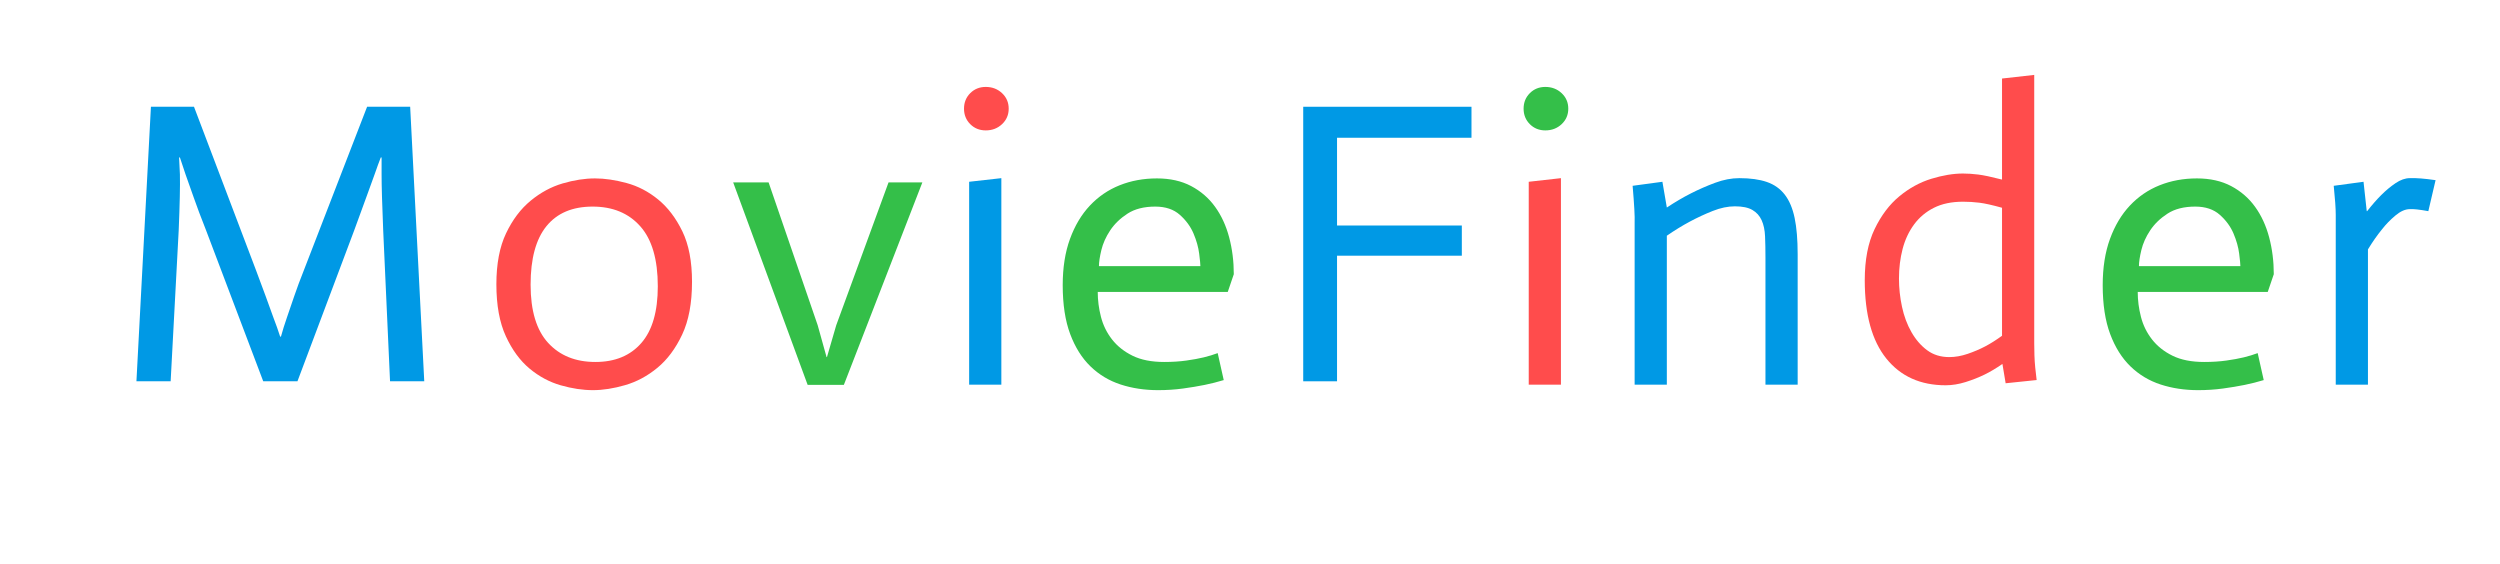 <?xml version="1.0" encoding="utf-8"?>
<svg xmlns="http://www.w3.org/2000/svg" style="margin: auto; background: none; display: block; shape-rendering: auto;" width="288" height="65" preserveAspectRatio="xMidYMid">
<style type="text/css">
  text {
    text-anchor: middle; font-size: 51px; opacity: 0;
  }
</style>
<g style="transform-origin: 144px 32.5px; transform: scale(0.637);">
<g transform="translate(144,32.5)">
  <g transform="translate(0,0)"><g class="path" style="transform: scale(0.91); transform-origin: -175.36px -6.889px; animation: 1s linear -0.609s infinite normal forwards running breath-bbbb9eab-97f9-4094-ab38-8c122ed676f1;"><path d="M5.68 0L8.56-54.56L17.12-54.56L29.44-22.08L29.44-22.08Q30.48-19.28 31.36-16.92L31.36-16.92L31.36-16.92Q32.24-14.56 32.88-12.72L32.88-12.72L32.88-12.72Q33.68-10.64 34.24-8.88L34.24-8.88L34.40-8.88L34.40-8.88Q34.88-10.64 35.60-12.72L35.60-12.72L35.60-12.72Q36.24-14.56 37.04-16.92L37.04-16.92L37.04-16.92Q37.84-19.28 38.96-22.08L38.96-22.08L51.52-54.56L60.08-54.56L62.88 0L56.08 0L54.72-30L54.72-30Q54.56-33.92 54.48-36.64L54.48-36.64L54.48-36.64Q54.40-39.36 54.40-41.12L54.40-41.12L54.40-44.48L54.24-44.48L54.24-44.48Q53.76-43.28 53.04-41.20L53.04-41.20L53.04-41.20Q52.40-39.44 51.40-36.68L51.40-36.68L51.40-36.68Q50.40-33.92 48.96-30L48.96-30L37.68 0L30.88 0L19.52-30L19.52-30Q18-33.84 17.04-36.60L17.04-36.60L17.04-36.60Q16.08-39.36 15.44-41.12L15.44-41.12L15.44-41.12Q14.72-43.20 14.32-44.48L14.32-44.48L14.16-44.48L14.16-44.48Q14.24-43.20 14.32-41.12L14.32-41.12L14.32-41.12Q14.40-37.76 14.08-30L14.08-30L12.48 0L5.68 0" fill="#0099e5" stroke="none" stroke-width="none" transform="translate(-209.64,20.391)" style="fill: rgb(0, 153, 229);"></path></g><g class="path" style="transform: scale(0.91); transform-origin: -118.6px 0.391px; animation: 1s linear -0.558s infinite normal forwards running breath-bbbb9eab-97f9-4094-ab38-8c122ed676f1;"><path d="M78.40-19.92L78.40-19.92L78.40-19.92Q78.40-12.16 81.88-8.36L81.88-8.36L81.88-8.36Q85.36-4.56 91.28-4.56L91.28-4.56L91.28-4.56Q97.12-4.56 100.40-8.32L100.40-8.32L100.40-8.32Q103.68-12.08 103.68-19.60L103.68-19.60L103.68-19.60Q103.68-27.60 100.20-31.52L100.20-31.52L100.20-31.52Q96.72-35.44 90.72-35.44L90.72-35.44L90.72-35.44Q84.72-35.44 81.56-31.56L81.56-31.56L81.56-31.56Q78.40-27.68 78.40-19.92zM71.60-20L71.60-20L71.60-20Q71.60-26.08 73.52-30.12L73.52-30.12L73.52-30.12Q75.44-34.16 78.40-36.60L78.40-36.60L78.40-36.60Q81.36-39.04 84.76-40.04L84.76-40.04L84.76-40.04Q88.16-41.04 91.20-41.04L91.20-41.04L91.20-41.04Q94.08-41.04 97.48-40.12L97.48-40.12L97.48-40.12Q100.88-39.20 103.76-36.84L103.76-36.84L103.76-36.84Q106.64-34.48 108.56-30.52L108.56-30.52L108.56-30.52Q110.48-26.56 110.48-20.48L110.48-20.48L110.48-20.48Q110.48-14.16 108.52-10L108.52-10L108.52-10Q106.56-5.84 103.60-3.40L103.60-3.40L103.60-3.40Q100.64-0.96 97.20 0.04L97.20 0.04L97.20 0.04Q93.76 1.04 90.80 1.04L90.80 1.04L90.80 1.04Q87.76 1.04 84.40 0.08L84.40 0.08L84.40 0.08Q81.04-0.88 78.20-3.24L78.20-3.24L78.20-3.24Q75.36-5.60 73.48-9.68L73.48-9.68L73.48-9.68Q71.60-13.76 71.60-20" fill="#0099e5" stroke="none" stroke-width="none" transform="translate(-209.64,20.391)" style="fill: rgb(255, 76, 76);"></path></g><g class="path" style="transform: scale(0.91); transform-origin: -76.36px 0.271px; animation: 1s linear -0.508s infinite normal forwards running breath-bbbb9eab-97f9-4094-ab38-8c122ed676f1;"><path d="M129.28 0L114.48-40.24L121.52-40.24L131.28-11.84L133.04-5.52L133.12-5.52L134.96-11.84L145.36-40.24L152.08-40.24L136.48 0L129.28 0" fill="#0099e5" stroke="none" stroke-width="none" transform="translate(-209.64,20.391)" style="fill: rgb(52, 191, 73);"></path></g><g class="path" style="transform: scale(0.91); transform-origin: -47.88px -0.129px; animation: 1s linear -0.457s infinite normal forwards running breath-bbbb9eab-97f9-4094-ab38-8c122ed676f1;"><path d="M158.56 0L158.56-40.32L164.96-41.04L164.96 0L158.56 0" fill="#0099e5" stroke="none" stroke-width="none" transform="translate(-209.64,20.391)" style="fill: rgb(0, 153, 229);"></path></g><g class="path" style="transform: scale(0.91); transform-origin: -47.68px -31.369px; animation: 1s linear -0.406s infinite normal forwards running breath-bbbb9eab-97f9-4094-ab38-8c122ed676f1;"><path d="M157.52-51.76L157.52-51.76L157.52-51.76Q157.52-53.60 158.76-54.84L158.76-54.84L158.76-54.84Q160-56.08 161.84-56.08L161.84-56.08L161.84-56.08Q163.76-56.08 165.08-54.84L165.08-54.84L165.08-54.84Q166.40-53.60 166.40-51.76L166.40-51.76L166.40-51.76Q166.40-49.92 165.08-48.68L165.08-48.68L165.08-48.68Q163.76-47.44 161.84-47.44L161.84-47.44L161.84-47.44Q160-47.44 158.76-48.68L158.76-48.68L158.76-48.68Q157.52-49.92 157.52-51.76" fill="#0099e5" stroke="none" stroke-width="none" transform="translate(-209.64,20.391)" style="fill: rgb(255, 76, 76);"></path></g><g class="path" style="transform: scale(0.91); transform-origin: -18.4px 0.391px; animation: 1s linear -0.355s infinite normal forwards running breath-bbbb9eab-97f9-4094-ab38-8c122ed676f1;"><path d="M205.04-6.32L206.24-0.96L206.24-0.96Q204.40-0.40 202.44 0L202.44 0L202.44 0Q200.48 0.40 198.12 0.72L198.12 0.72L198.12 0.72Q195.76 1.04 193.20 1.04L193.20 1.04L193.20 1.04Q189.20 1.04 185.76-0.08L185.76-0.08L185.76-0.08Q182.32-1.20 179.76-3.68L179.76-3.68L179.76-3.68Q177.20-6.16 175.72-10.12L175.72-10.12L175.72-10.12Q174.24-14.08 174.24-19.84L174.24-19.84L174.24-19.84Q174.24-25.04 175.68-29L175.68-29L175.68-29Q177.12-32.96 179.64-35.64L179.64-35.64L179.64-35.64Q182.16-38.32 185.56-39.68L185.56-39.68L185.56-39.68Q188.96-41.04 192.96-41.04L192.96-41.04L192.96-41.04Q196.88-41.04 199.76-39.52L199.76-39.52L199.76-39.52Q202.64-38 204.52-35.40L204.52-35.40L204.52-35.40Q206.40-32.80 207.32-29.32L207.32-29.32L207.32-29.32Q208.24-25.84 208.24-22L208.24-22L207.04-18.48L181.20-18.48L181.20-18.48Q181.20-16 181.84-13.52L181.84-13.52L181.84-13.52Q182.48-11.04 184.04-9.04L184.04-9.04L184.04-9.04Q185.60-7.04 188.12-5.80L188.12-5.80L188.12-5.80Q190.64-4.56 194.40-4.56L194.40-4.56L194.40-4.56Q196.80-4.56 198.80-4.84L198.80-4.84L198.80-4.84Q200.80-5.12 202.28-5.48L202.28-5.48L202.28-5.48Q203.76-5.84 205.04-6.32L205.04-6.32zM181.44-23.60L201.60-23.60L201.60-23.60Q201.60-24.16 201.36-26.08L201.36-26.08L201.36-26.08Q201.12-28 200.24-30.08L200.24-30.08L200.24-30.08Q199.36-32.16 197.52-33.80L197.52-33.80L197.52-33.80Q195.68-35.44 192.64-35.44L192.64-35.44L192.64-35.44Q189.28-35.44 187.12-34.04L187.12-34.04L187.12-34.04Q184.96-32.64 183.68-30.72L183.68-30.72L183.68-30.72Q182.40-28.80 181.92-26.80L181.92-26.80L181.92-26.80Q181.44-24.80 181.44-23.60L181.44-23.60" fill="#0099e5" stroke="none" stroke-width="none" transform="translate(-209.64,20.391)" style="fill: rgb(52, 191, 73);"></path></g><g class="path" style="transform: scale(0.91); transform-origin: 24.84px -6.889px; animation: 1s linear -0.305s infinite normal forwards running breath-bbbb9eab-97f9-4094-ab38-8c122ed676f1;"><path d="M217.76 0L217.76-54.56L251.20-54.56L251.20-48.40L224.48-48.40L224.48-30.96L249.28-30.96L249.28-24.96L224.48-24.96L224.48 0L217.76 0" fill="#0099e5" stroke="none" stroke-width="none" transform="translate(-209.64,20.391)" style="fill: rgb(0, 153, 229);"></path></g><g class="path" style="transform: scale(0.91); transform-origin: 53.32px -0.129px; animation: 1s linear -0.254s infinite normal forwards running breath-bbbb9eab-97f9-4094-ab38-8c122ed676f1;"><path d="M259.76 0L259.76-40.32L266.16-41.04L266.16 0L259.76 0" fill="#0099e5" stroke="none" stroke-width="none" transform="translate(-209.64,20.391)" style="fill: rgb(255, 76, 76);"></path></g><g class="path" style="transform: scale(0.91); transform-origin: 53.52px -31.369px; animation: 1s linear -0.203s infinite normal forwards running breath-bbbb9eab-97f9-4094-ab38-8c122ed676f1;"><path d="M258.72-51.76L258.72-51.76L258.72-51.76Q258.72-53.60 259.96-54.84L259.96-54.84L259.96-54.84Q261.20-56.08 263.04-56.08L263.04-56.08L263.04-56.08Q264.96-56.08 266.28-54.84L266.28-54.84L266.28-54.84Q267.60-53.60 267.60-51.76L267.60-51.76L267.60-51.76Q267.60-49.92 266.28-48.68L266.28-48.68L266.28-48.68Q264.96-47.44 263.04-47.44L263.04-47.44L263.04-47.44Q261.20-47.44 259.96-48.68L259.96-48.68L259.96-48.68Q258.72-49.92 258.72-51.76" fill="#0099e5" stroke="none" stroke-width="none" transform="translate(-209.64,20.391)" style="fill: rgb(52, 191, 73);"></path></g><g class="path" style="transform: scale(0.91); transform-origin: 84.12px -0.129px; animation: 1s linear -0.152s infinite normal forwards running breath-bbbb9eab-97f9-4094-ab38-8c122ed676f1;"><path d="M277.76 0L277.76-32.24L277.76-32.24Q277.84-33.92 277.36-39.52L277.36-39.52L283.28-40.32L284.16-35.20L284.16-35.20Q286.56-36.80 288.92-38L288.92-38L288.92-38Q291.28-39.20 293.76-40.12L293.76-40.12L293.76-40.12Q296.24-41.04 298.56-41.04L298.56-41.04L298.56-41.04Q301.84-41.04 304.04-40.28L304.04-40.28L304.04-40.28Q306.24-39.52 307.60-37.76L307.60-37.76L307.60-37.76Q308.96-36 309.56-33.12L309.56-33.12L309.56-33.12Q310.16-30.24 310.16-25.92L310.16-25.92L310.16 0L303.76 0L303.76-25.20L303.76-25.20Q303.76-27.60 303.68-29.48L303.68-29.48L303.68-29.48Q303.60-31.36 303.00-32.68L303.00-32.68L303.00-32.68Q302.40-34 301.16-34.72L301.16-34.72L301.16-34.72Q299.92-35.44 297.68-35.44L297.68-35.44L297.68-35.44Q295.60-35.44 293.28-34.52L293.28-34.52L293.28-34.52Q290.96-33.60 288.72-32.40L288.72-32.40L288.72-32.40Q286.48-31.20 284.16-29.60L284.16-29.60L284.16 0L277.76 0" fill="#0099e5" stroke="none" stroke-width="none" transform="translate(-209.64,20.391)" style="fill: rgb(0, 153, 229);"></path></g><g class="path" style="transform: scale(0.91); transform-origin: 126.72px -9.409px; animation: 1s linear -0.102s infinite normal forwards running breath-bbbb9eab-97f9-4094-ab38-8c122ed676f1;"><path d="M346.56-8.80L346.56-34.24L346.56-34.24Q343.68-35.04 342.08-35.24L342.08-35.24L342.08-35.24Q340.48-35.44 338.80-35.44L338.80-35.44L338.80-35.44Q335.44-35.44 333.04-34.24L333.04-34.24L333.04-34.24Q330.64-33.04 329.08-30.92L329.08-30.92L329.08-30.92Q327.52-28.80 326.80-26.04L326.80-26.04L326.80-26.04Q326.08-23.28 326.08-20.16L326.08-20.16L326.08-20.16Q326.08-17.36 326.68-14.56L326.68-14.56L326.68-14.56Q327.28-11.76 328.56-9.52L328.56-9.52L328.56-9.52Q329.84-7.28 331.68-5.92L331.68-5.92L331.68-5.92Q333.52-4.56 336.08-4.56L336.08-4.56L336.08-4.56Q337.84-4.56 339.72-5.20L339.72-5.20L339.72-5.20Q341.60-5.84 343.20-6.68L343.20-6.68L343.20-6.68Q344.80-7.52 346.56-8.80L346.56-8.80zM347.28 0.64L346.64-3.20L346.64-3.20Q344.80-1.92 343.08-1.08L343.08-1.08L343.08-1.08Q341.36-0.24 339.32 0.40L339.32 0.40L339.32 0.40Q337.28 1.04 335.36 1.04L335.36 1.04L335.36 1.04Q327.84 1.04 323.56-4.28L323.56-4.28L323.56-4.28Q319.28-9.60 319.28-19.84L319.28-19.84L319.28-19.84Q319.28-25.92 321.24-30L321.24-30L321.24-30Q323.20-34.08 326.16-36.52L326.16-36.52L326.16-36.52Q329.12-38.96 332.52-40L332.52-40L332.52-40Q335.92-41.04 338.80-41.04L338.80-41.04L338.80-41.04Q340.24-41.04 341.84-40.84L341.84-40.84L341.84-40.84Q343.44-40.64 346.56-39.84L346.56-39.84L346.56-59.92L352.96-60.64L352.96-7.28L352.96-7.28Q352.96-6.16 353.00-4.92L353.00-4.92L353.00-4.92Q353.04-3.68 353.16-2.48L353.16-2.48L353.16-2.48Q353.28-1.28 353.44 0L353.44 0L347.28 0.64" fill="#0099e5" stroke="none" stroke-width="none" transform="translate(-209.64,20.391)" style="fill: rgb(255, 76, 76);"></path></g><g class="path" style="transform: scale(0.91); transform-origin: 169.68px 0.391px; animation: 1s linear -0.051s infinite normal forwards running breath-bbbb9eab-97f9-4094-ab38-8c122ed676f1;"><path d="M393.12-6.32L394.32-0.96L394.32-0.96Q392.48-0.40 390.52 0L390.52 0L390.52 0Q388.56 0.40 386.20 0.72L386.20 0.72L386.20 0.72Q383.84 1.04 381.28 1.04L381.28 1.04L381.28 1.04Q377.28 1.04 373.84-0.08L373.84-0.08L373.84-0.08Q370.40-1.20 367.84-3.68L367.84-3.68L367.84-3.68Q365.28-6.16 363.80-10.12L363.80-10.12L363.80-10.12Q362.32-14.08 362.32-19.84L362.32-19.84L362.32-19.84Q362.32-25.04 363.76-29L363.76-29L363.76-29Q365.20-32.96 367.72-35.64L367.72-35.64L367.72-35.64Q370.24-38.32 373.64-39.68L373.64-39.68L373.64-39.68Q377.04-41.04 381.04-41.04L381.04-41.04L381.04-41.04Q384.96-41.04 387.84-39.52L387.84-39.52L387.84-39.52Q390.72-38 392.60-35.40L392.60-35.40L392.60-35.40Q394.48-32.80 395.40-29.32L395.40-29.32L395.40-29.32Q396.32-25.84 396.32-22L396.32-22L395.12-18.48L369.28-18.48L369.28-18.48Q369.28-16 369.92-13.52L369.92-13.52L369.92-13.52Q370.56-11.04 372.12-9.04L372.12-9.04L372.12-9.04Q373.68-7.04 376.20-5.80L376.20-5.80L376.20-5.80Q378.72-4.56 382.48-4.56L382.48-4.56L382.48-4.56Q384.88-4.56 386.88-4.84L386.88-4.84L386.88-4.84Q388.88-5.12 390.36-5.48L390.36-5.48L390.36-5.48Q391.84-5.84 393.12-6.32L393.12-6.32zM369.52-23.60L389.68-23.60L389.68-23.60Q389.68-24.16 389.44-26.08L389.44-26.08L389.44-26.08Q389.20-28 388.32-30.08L388.32-30.08L388.32-30.08Q387.44-32.16 385.60-33.80L385.60-33.80L385.60-33.80Q383.76-35.44 380.72-35.44L380.72-35.44L380.72-35.44Q377.36-35.44 375.20-34.04L375.20-34.04L375.20-34.04Q373.04-32.64 371.76-30.72L371.76-30.72L371.76-30.72Q370.48-28.80 370.00-26.80L370.00-26.80L370.00-26.80Q369.52-24.80 369.52-23.60L369.52-23.60" fill="#0099e5" stroke="none" stroke-width="none" transform="translate(-209.64,20.391)" style="fill: rgb(52, 191, 73);"></path></g><g class="path" style="transform: scale(0.91); transform-origin: 205.2px -0.134px; animation: 1s linear 0s infinite normal forwards running breath-bbbb9eab-97f9-4094-ab38-8c122ed676f1;"><path d="M405.12 0L405.12-33.76L405.12-33.76Q405.12-35.60 404.72-39.52L404.72-39.52L410.64-40.32L411.28-34.48L411.36-34.48L411.36-34.48Q412.80-36.32 414.16-37.68L414.16-37.68L414.16-37.68Q415.52-39.04 417.00-40.04L417.00-40.04L417.00-40.04Q418.48-41.04 419.84-41.04L419.84-41.04L419.84-41.04Q421.68-41.12 424.96-40.64L424.96-40.64L423.52-34.48L423.52-34.48Q420.88-34.96 419.84-34.88L419.84-34.88L419.84-34.88Q418.48-34.88 416.96-33.60L416.96-33.60L416.96-33.60Q415.44-32.32 414.32-30.88L414.32-30.88L414.32-30.88Q412.88-29.12 411.52-26.88L411.52-26.88L411.52 0L405.12 0" fill="#0099e5" stroke="none" stroke-width="none" transform="translate(-209.64,20.391)" style="fill: rgb(0, 153, 229);"></path></g></g>
</g>
</g>
<style id="breath-bbbb9eab-97f9-4094-ab38-8c122ed676f1" data-anikit="">@keyframes breath-bbbb9eab-97f9-4094-ab38-8c122ed676f1
{
  0% {
    animation-timing-function: cubic-bezier(0.965,0.241,-0.07,0.791);
    transform: scale(0.91);
  }
  51% {
    animation-timing-function: cubic-bezier(0.923,0.263,-0.031,0.763);
    transform: scale(1.03);
  }
  100% {
    transform: scale(0.91);
  }
}</style></svg>